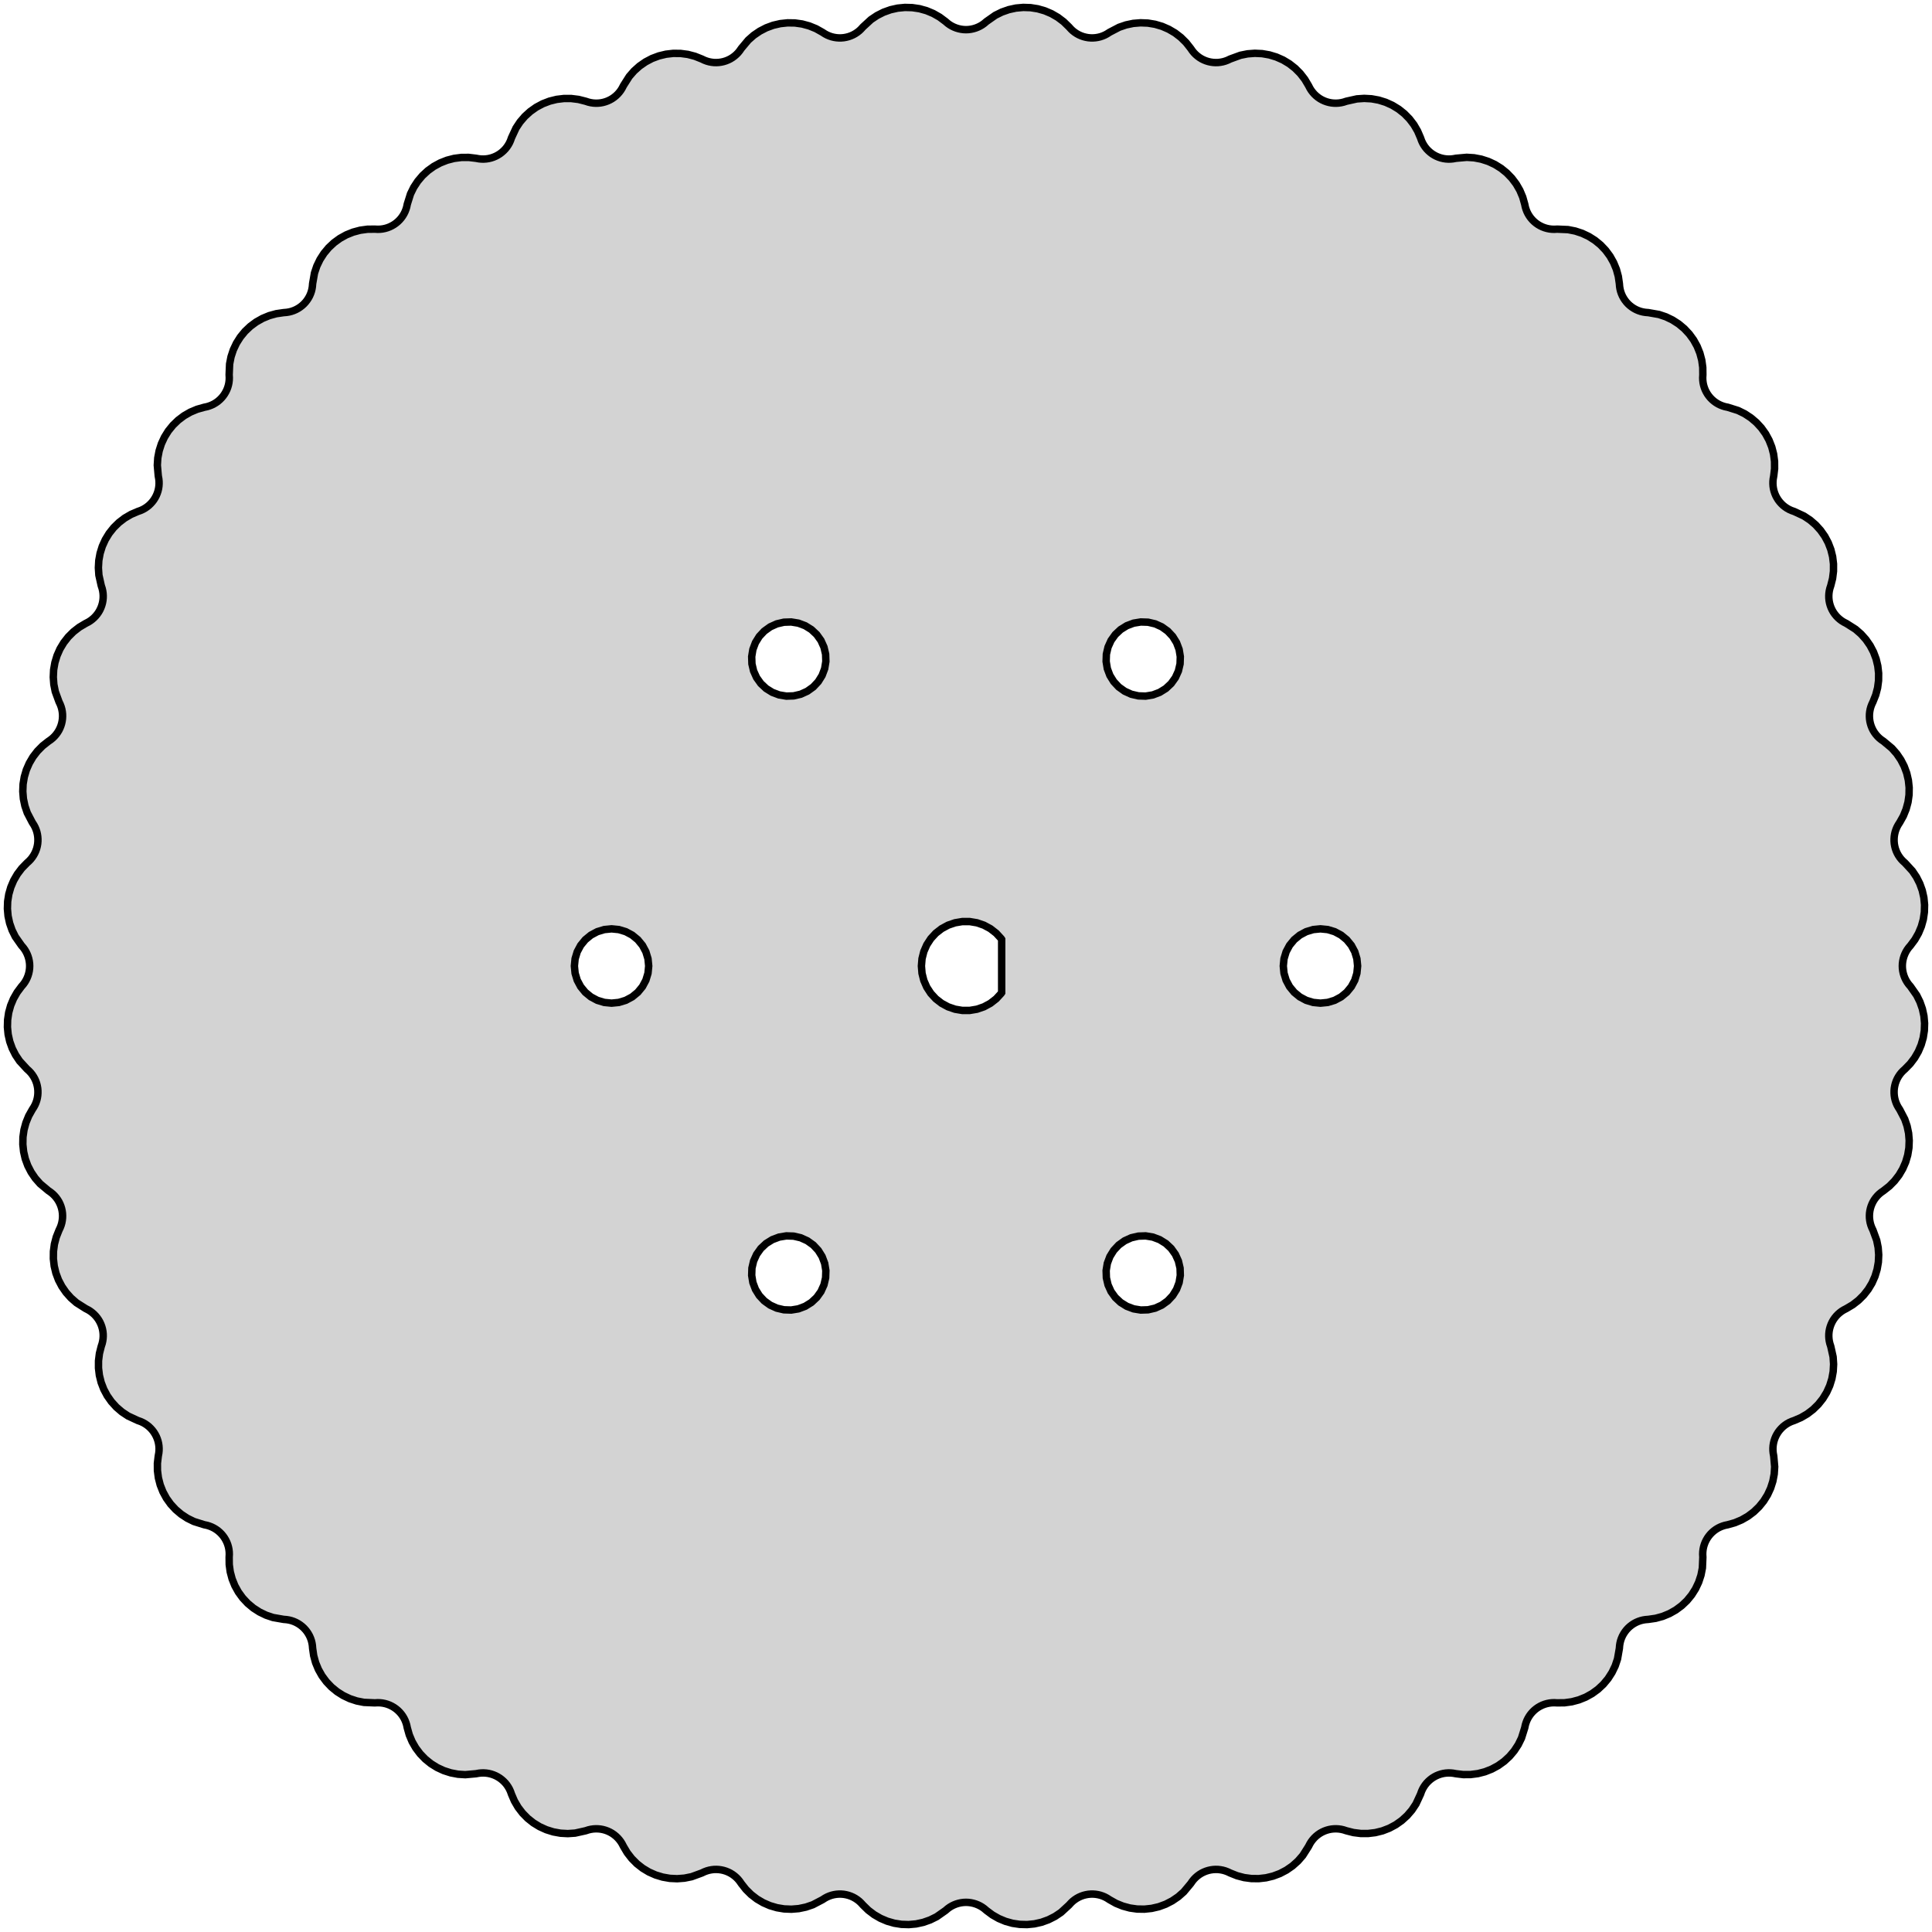 <?xml version="1.0" standalone="no"?>
<!DOCTYPE svg PUBLIC "-//W3C//DTD SVG 1.1//EN" "http://www.w3.org/Graphics/SVG/1.1/DTD/svg11.dtd">
<svg width="130mm" height="130mm" viewBox="-65 -65 130 130" xmlns="http://www.w3.org/2000/svg" version="1.1">
<title>OpenSCAD Model</title>
<path d="
M -3.36,64.457 L -2.879,64.352 L -2.414,64.189 L -1.973,63.971 L -1.38,63.555 L -1.226,63.424
 L -1.092,63.328 L -0.95,63.244 L -0.802,63.172 L -0.648,63.112 L -0.49,63.065 L -0.329,63.031
 L -0.165,63.01 L 0,63.003 L 0.165,63.01 L 0.329,63.031 L 0.49,63.065 L 0.648,63.112
 L 0.802,63.172 L 0.95,63.244 L 1.092,63.328 L 1.226,63.424 L 1.38,63.555 L 1.775,63.849
 L 2.203,64.093 L 2.658,64.283 L 3.132,64.415 L 3.619,64.487 L 4.111,64.5 L 4.602,64.452
 L 5.082,64.344 L 5.546,64.177 L 5.985,63.955 L 6.394,63.681 L 6.927,63.191 L 7.063,63.042
 L 7.183,62.929 L 7.313,62.827 L 7.45,62.736 L 7.595,62.656 L 7.746,62.589 L 7.901,62.534
 L 8.061,62.493 L 8.224,62.464 L 8.388,62.45 L 8.553,62.449 L 8.717,62.461 L 8.88,62.487
 L 9.041,62.526 L 9.197,62.579 L 9.349,62.644 L 9.494,62.722 L 9.664,62.831 L 10.094,63.072
 L 10.55,63.257 L 11.025,63.386 L 11.513,63.455 L 12.006,63.463 L 12.495,63.411 L 12.975,63.3
 L 13.437,63.13 L 13.875,62.904 L 14.282,62.627 L 14.652,62.301 L 15.116,61.746 L 15.231,61.581
 L 15.336,61.453 L 15.451,61.335 L 15.575,61.227 L 15.708,61.129 L 15.849,61.042 L 15.996,60.968
 L 16.149,60.906 L 16.306,60.857 L 16.468,60.821 L 16.631,60.798 L 16.796,60.789 L 16.961,60.793
 L 17.125,60.812 L 17.287,60.843 L 17.445,60.888 L 17.6,60.946 L 17.783,61.032 L 18.24,61.214
 L 18.716,61.339 L 19.205,61.404 L 19.697,61.409 L 20.186,61.353 L 20.665,61.238 L 21.126,61.065
 L 21.562,60.836 L 21.967,60.555 L 22.334,60.227 L 22.658,59.856 L 23.046,59.245 L 23.139,59.066
 L 23.226,58.926 L 23.325,58.794 L 23.434,58.67 L 23.553,58.556 L 23.681,58.452 L 23.817,58.358
 L 23.961,58.277 L 24.11,58.208 L 24.265,58.151 L 24.424,58.107 L 24.587,58.076 L 24.751,58.059
 L 24.916,58.056 L 25.08,58.066 L 25.244,58.09 L 25.405,58.127 L 25.597,58.189 L 26.074,58.31
 L 26.563,58.371 L 27.055,58.372 L 27.544,58.313 L 28.022,58.194 L 28.482,58.017 L 28.916,57.785
 L 29.318,57.501 L 29.683,57.17 L 30.004,56.797 L 30.277,56.386 L 30.582,55.73 L 30.65,55.54
 L 30.718,55.39 L 30.799,55.246 L 30.891,55.109 L 30.994,54.98 L 31.108,54.861 L 31.231,54.751
 L 31.362,54.651 L 31.502,54.563 L 31.648,54.486 L 31.8,54.422 L 31.957,54.37 L 32.117,54.332
 L 32.28,54.307 L 32.445,54.296 L 32.61,54.298 L 32.774,54.314 L 32.973,54.35 L 33.462,54.408
 L 33.955,54.405 L 34.443,54.342 L 34.92,54.219 L 35.378,54.038 L 35.811,53.803 L 36.211,53.516
 L 36.573,53.182 L 36.891,52.806 L 37.161,52.394 L 37.378,51.952 L 37.595,51.262 L 37.637,51.065
 L 37.686,50.907 L 37.747,50.753 L 37.82,50.606 L 37.906,50.464 L 38.002,50.331 L 38.11,50.206
 L 38.227,50.09 L 38.354,49.984 L 38.489,49.889 L 38.631,49.806 L 38.78,49.734 L 38.934,49.675
 L 39.093,49.629 L 39.254,49.596 L 39.418,49.577 L 39.583,49.571 L 39.785,49.581 L 40.277,49.575
 L 40.765,49.508 L 41.241,49.381 L 41.698,49.197 L 42.129,48.958 L 42.527,48.668 L 42.886,48.332
 L 43.202,47.953 L 43.468,47.539 L 43.682,47.096 L 43.839,46.629 L 43.964,45.916 L 43.981,45.715
 L 44.008,45.552 L 44.048,45.392 L 44.102,45.236 L 44.168,45.085 L 44.247,44.94 L 44.337,44.802
 L 44.438,44.672 L 44.55,44.55 L 44.672,44.438 L 44.802,44.337 L 44.94,44.247 L 45.085,44.168
 L 45.236,44.102 L 45.392,44.048 L 45.552,44.008 L 45.715,43.981 L 45.916,43.964 L 46.404,43.893
 L 46.879,43.763 L 47.334,43.575 L 47.763,43.333 L 48.159,43.04 L 48.516,42.701 L 48.828,42.32
 L 49.091,41.904 L 49.301,41.459 L 49.455,40.991 L 49.55,40.508 L 49.581,39.785 L 49.571,39.583
 L 49.577,39.418 L 49.596,39.254 L 49.629,39.093 L 49.675,38.934 L 49.734,38.78 L 49.806,38.631
 L 49.889,38.489 L 49.984,38.354 L 50.09,38.227 L 50.206,38.11 L 50.331,38.002 L 50.464,37.906
 L 50.606,37.82 L 50.753,37.747 L 50.907,37.686 L 51.065,37.637 L 51.262,37.595 L 51.736,37.461
 L 52.19,37.27 L 52.617,37.024 L 53.01,36.728 L 53.364,36.386 L 53.674,36.003 L 53.934,35.585
 L 54.141,35.138 L 54.291,34.669 L 54.383,34.185 L 54.414,33.694 L 54.35,32.973 L 54.314,32.774
 L 54.298,32.61 L 54.296,32.445 L 54.307,32.28 L 54.332,32.117 L 54.37,31.957 L 54.422,31.8
 L 54.486,31.648 L 54.563,31.502 L 54.651,31.362 L 54.751,31.231 L 54.861,31.108 L 54.98,30.994
 L 55.109,30.891 L 55.246,30.799 L 55.39,30.718 L 55.54,30.65 L 55.73,30.582 L 56.183,30.387
 L 56.608,30.139 L 56.999,29.84 L 57.351,29.495 L 57.657,29.11 L 57.914,28.689 L 58.117,28.241
 L 58.264,27.77 L 58.352,27.286 L 58.379,26.794 L 58.346,26.303 L 58.189,25.597 L 58.127,25.405
 L 58.09,25.244 L 58.066,25.08 L 58.056,24.916 L 58.059,24.751 L 58.076,24.587 L 58.107,24.424
 L 58.151,24.265 L 58.208,24.11 L 58.277,23.961 L 58.358,23.817 L 58.452,23.681 L 58.556,23.553
 L 58.67,23.434 L 58.794,23.325 L 58.926,23.226 L 59.066,23.139 L 59.245,23.046 L 59.668,22.794
 L 60.057,22.492 L 60.406,22.145 L 60.71,21.757 L 60.964,21.335 L 61.163,20.885 L 61.306,20.413
 L 61.391,19.928 L 61.414,19.436 L 61.377,18.945 L 61.28,18.462 L 61.032,17.783 L 60.946,17.6
 L 60.888,17.445 L 60.843,17.287 L 60.812,17.125 L 60.793,16.961 L 60.789,16.796 L 60.798,16.631
 L 60.821,16.468 L 60.857,16.306 L 60.906,16.149 L 60.968,15.996 L 61.042,15.849 L 61.129,15.708
 L 61.227,15.575 L 61.335,15.451 L 61.453,15.336 L 61.581,15.231 L 61.746,15.116 L 62.133,14.811
 L 62.479,14.461 L 62.78,14.071 L 63.03,13.646 L 63.227,13.195 L 63.366,12.723 L 63.447,12.237
 L 63.466,11.745 L 63.426,11.254 L 63.325,10.772 L 63.166,10.306 L 62.831,9.664 L 62.722,9.494
 L 62.644,9.349 L 62.579,9.197 L 62.526,9.041 L 62.487,8.88 L 62.461,8.717 L 62.449,8.553
 L 62.45,8.388 L 62.464,8.224 L 62.493,8.061 L 62.534,7.901 L 62.589,7.746 L 62.656,7.595
 L 62.736,7.45 L 62.827,7.313 L 62.929,7.183 L 63.042,7.063 L 63.191,6.927 L 63.535,6.574
 L 63.832,6.182 L 64.079,5.756 L 64.272,5.303 L 64.408,4.829 L 64.485,4.343 L 64.501,3.851
 L 64.457,3.36 L 64.352,2.879 L 64.189,2.414 L 63.971,1.973 L 63.555,1.38 L 63.424,1.226
 L 63.328,1.092 L 63.244,0.95 L 63.172,0.802 L 63.112,0.648 L 63.065,0.49 L 63.031,0.329
 L 63.01,0.165 L 63.003,-0 L 63.01,-0.165 L 63.031,-0.329 L 63.065,-0.49 L 63.112,-0.648
 L 63.172,-0.802 L 63.244,-0.95 L 63.328,-1.092 L 63.424,-1.226 L 63.555,-1.38 L 63.849,-1.775
 L 64.093,-2.203 L 64.283,-2.658 L 64.415,-3.132 L 64.487,-3.619 L 64.5,-4.111 L 64.452,-4.602
 L 64.344,-5.082 L 64.177,-5.546 L 63.955,-5.985 L 63.681,-6.394 L 63.191,-6.927 L 63.042,-7.063
 L 62.929,-7.183 L 62.827,-7.313 L 62.736,-7.45 L 62.656,-7.595 L 62.589,-7.746 L 62.534,-7.901
 L 62.493,-8.061 L 62.464,-8.224 L 62.45,-8.388 L 62.449,-8.553 L 62.461,-8.717 L 62.487,-8.88
 L 62.526,-9.041 L 62.579,-9.197 L 62.644,-9.349 L 62.722,-9.494 L 62.831,-9.664 L 63.072,-10.094
 L 63.257,-10.55 L 63.386,-11.025 L 63.455,-11.513 L 63.463,-12.006 L 63.411,-12.495 L 63.3,-12.975
 L 63.13,-13.437 L 62.904,-13.875 L 62.627,-14.282 L 62.301,-14.652 L 61.746,-15.116 L 61.581,-15.231
 L 61.453,-15.336 L 61.335,-15.451 L 61.227,-15.575 L 61.129,-15.708 L 61.042,-15.849 L 60.968,-15.996
 L 60.906,-16.149 L 60.857,-16.306 L 60.821,-16.468 L 60.798,-16.631 L 60.789,-16.796 L 60.793,-16.961
 L 60.812,-17.125 L 60.843,-17.287 L 60.888,-17.445 L 60.946,-17.6 L 61.032,-17.783 L 61.214,-18.24
 L 61.339,-18.716 L 61.404,-19.205 L 61.409,-19.697 L 61.353,-20.186 L 61.238,-20.665 L 61.065,-21.126
 L 60.836,-21.562 L 60.555,-21.967 L 60.227,-22.334 L 59.856,-22.658 L 59.245,-23.046 L 59.066,-23.139
 L 58.926,-23.226 L 58.794,-23.325 L 58.67,-23.434 L 58.556,-23.553 L 58.452,-23.681 L 58.358,-23.817
 L 58.277,-23.961 L 58.208,-24.11 L 58.151,-24.265 L 58.107,-24.424 L 58.076,-24.587 L 58.059,-24.751
 L 58.056,-24.916 L 58.066,-25.08 L 58.09,-25.244 L 58.127,-25.405 L 58.189,-25.597 L 58.31,-26.074
 L 58.371,-26.563 L 58.372,-27.055 L 58.313,-27.544 L 58.194,-28.022 L 58.017,-28.482 L 57.785,-28.916
 L 57.501,-29.318 L 57.17,-29.683 L 56.797,-30.004 L 56.386,-30.277 L 55.73,-30.582 L 55.54,-30.65
 L 55.39,-30.718 L 55.246,-30.799 L 55.109,-30.891 L 54.98,-30.994 L 54.861,-31.108 L 54.751,-31.231
 L 54.651,-31.362 L 54.563,-31.502 L 54.486,-31.648 L 54.422,-31.8 L 54.37,-31.957 L 54.332,-32.117
 L 54.307,-32.28 L 54.296,-32.445 L 54.298,-32.61 L 54.314,-32.774 L 54.35,-32.973 L 54.408,-33.462
 L 54.405,-33.955 L 54.342,-34.443 L 54.219,-34.92 L 54.038,-35.378 L 53.803,-35.811 L 53.516,-36.211
 L 53.182,-36.573 L 52.806,-36.891 L 52.394,-37.161 L 51.952,-37.378 L 51.262,-37.595 L 51.065,-37.637
 L 50.907,-37.686 L 50.753,-37.747 L 50.606,-37.82 L 50.464,-37.906 L 50.331,-38.002 L 50.206,-38.11
 L 50.09,-38.227 L 49.984,-38.354 L 49.889,-38.489 L 49.806,-38.631 L 49.734,-38.78 L 49.675,-38.934
 L 49.629,-39.093 L 49.596,-39.254 L 49.577,-39.418 L 49.571,-39.583 L 49.581,-39.785 L 49.575,-40.277
 L 49.508,-40.765 L 49.381,-41.241 L 49.197,-41.698 L 48.958,-42.129 L 48.668,-42.527 L 48.332,-42.886
 L 47.953,-43.202 L 47.539,-43.468 L 47.096,-43.682 L 46.629,-43.839 L 45.916,-43.964 L 45.715,-43.981
 L 45.552,-44.008 L 45.392,-44.048 L 45.236,-44.102 L 45.085,-44.168 L 44.94,-44.247 L 44.802,-44.337
 L 44.672,-44.438 L 44.55,-44.55 L 44.438,-44.672 L 44.337,-44.802 L 44.247,-44.94 L 44.168,-45.085
 L 44.102,-45.236 L 44.048,-45.392 L 44.008,-45.552 L 43.981,-45.715 L 43.964,-45.916 L 43.893,-46.404
 L 43.763,-46.879 L 43.575,-47.334 L 43.333,-47.763 L 43.04,-48.159 L 42.701,-48.516 L 42.32,-48.828
 L 41.904,-49.091 L 41.459,-49.301 L 40.991,-49.455 L 40.508,-49.55 L 39.785,-49.581 L 39.583,-49.571
 L 39.418,-49.577 L 39.254,-49.596 L 39.093,-49.629 L 38.934,-49.675 L 38.78,-49.734 L 38.631,-49.806
 L 38.489,-49.889 L 38.354,-49.984 L 38.227,-50.09 L 38.11,-50.206 L 38.002,-50.331 L 37.906,-50.464
 L 37.82,-50.606 L 37.747,-50.753 L 37.686,-50.907 L 37.637,-51.065 L 37.595,-51.262 L 37.461,-51.736
 L 37.27,-52.19 L 37.024,-52.617 L 36.728,-53.01 L 36.386,-53.364 L 36.003,-53.674 L 35.585,-53.934
 L 35.138,-54.141 L 34.669,-54.291 L 34.185,-54.383 L 33.694,-54.414 L 32.973,-54.35 L 32.774,-54.314
 L 32.61,-54.298 L 32.445,-54.296 L 32.28,-54.307 L 32.117,-54.332 L 31.957,-54.37 L 31.8,-54.422
 L 31.648,-54.486 L 31.502,-54.563 L 31.362,-54.651 L 31.231,-54.751 L 31.108,-54.861 L 30.994,-54.98
 L 30.891,-55.109 L 30.799,-55.246 L 30.718,-55.39 L 30.65,-55.54 L 30.582,-55.73 L 30.387,-56.183
 L 30.139,-56.608 L 29.84,-56.999 L 29.495,-57.351 L 29.11,-57.657 L 28.689,-57.914 L 28.241,-58.117
 L 27.77,-58.264 L 27.286,-58.352 L 26.794,-58.379 L 26.303,-58.346 L 25.597,-58.189 L 25.405,-58.127
 L 25.244,-58.09 L 25.08,-58.066 L 24.916,-58.056 L 24.751,-58.059 L 24.587,-58.076 L 24.424,-58.107
 L 24.265,-58.151 L 24.11,-58.208 L 23.961,-58.277 L 23.817,-58.358 L 23.681,-58.452 L 23.553,-58.556
 L 23.434,-58.67 L 23.325,-58.794 L 23.226,-58.926 L 23.139,-59.066 L 23.046,-59.245 L 22.794,-59.668
 L 22.492,-60.057 L 22.145,-60.406 L 21.757,-60.71 L 21.335,-60.964 L 20.885,-61.163 L 20.413,-61.306
 L 19.928,-61.391 L 19.436,-61.414 L 18.945,-61.377 L 18.462,-61.28 L 17.783,-61.032 L 17.6,-60.946
 L 17.445,-60.888 L 17.287,-60.843 L 17.125,-60.812 L 16.961,-60.793 L 16.796,-60.789 L 16.631,-60.798
 L 16.468,-60.821 L 16.306,-60.857 L 16.149,-60.906 L 15.996,-60.968 L 15.849,-61.042 L 15.708,-61.129
 L 15.575,-61.227 L 15.451,-61.335 L 15.336,-61.453 L 15.231,-61.581 L 15.116,-61.746 L 14.811,-62.133
 L 14.461,-62.479 L 14.071,-62.78 L 13.646,-63.03 L 13.195,-63.227 L 12.723,-63.366 L 12.237,-63.447
 L 11.745,-63.466 L 11.254,-63.426 L 10.772,-63.325 L 10.306,-63.166 L 9.664,-62.831 L 9.494,-62.722
 L 9.349,-62.644 L 9.197,-62.579 L 9.041,-62.526 L 8.88,-62.487 L 8.717,-62.461 L 8.553,-62.449
 L 8.388,-62.45 L 8.224,-62.464 L 8.061,-62.493 L 7.901,-62.534 L 7.746,-62.589 L 7.595,-62.656
 L 7.45,-62.736 L 7.313,-62.827 L 7.183,-62.929 L 7.063,-63.042 L 6.927,-63.191 L 6.574,-63.535
 L 6.182,-63.832 L 5.756,-64.079 L 5.303,-64.272 L 4.829,-64.408 L 4.343,-64.485 L 3.851,-64.501
 L 3.36,-64.457 L 2.879,-64.352 L 2.414,-64.189 L 1.973,-63.971 L 1.38,-63.555 L 1.226,-63.424
 L 1.092,-63.328 L 0.95,-63.244 L 0.802,-63.172 L 0.648,-63.112 L 0.49,-63.065 L 0.329,-63.031
 L 0.165,-63.01 L 0,-63.003 L -0.165,-63.01 L -0.329,-63.031 L -0.49,-63.065 L -0.648,-63.112
 L -0.802,-63.172 L -0.95,-63.244 L -1.092,-63.328 L -1.226,-63.424 L -1.38,-63.555 L -1.775,-63.849
 L -2.203,-64.093 L -2.658,-64.283 L -3.132,-64.415 L -3.619,-64.487 L -4.111,-64.5 L -4.602,-64.452
 L -5.082,-64.344 L -5.546,-64.177 L -5.985,-63.955 L -6.394,-63.681 L -6.927,-63.191 L -7.063,-63.042
 L -7.183,-62.929 L -7.313,-62.827 L -7.45,-62.736 L -7.595,-62.656 L -7.746,-62.589 L -7.901,-62.534
 L -8.061,-62.493 L -8.224,-62.464 L -8.388,-62.45 L -8.553,-62.449 L -8.717,-62.461 L -8.88,-62.487
 L -9.041,-62.526 L -9.197,-62.579 L -9.349,-62.644 L -9.494,-62.722 L -9.664,-62.831 L -10.094,-63.072
 L -10.55,-63.257 L -11.025,-63.386 L -11.513,-63.455 L -12.006,-63.463 L -12.495,-63.411 L -12.975,-63.3
 L -13.437,-63.13 L -13.875,-62.904 L -14.282,-62.627 L -14.652,-62.301 L -15.116,-61.746 L -15.231,-61.581
 L -15.336,-61.453 L -15.451,-61.335 L -15.575,-61.227 L -15.708,-61.129 L -15.849,-61.042 L -15.996,-60.968
 L -16.149,-60.906 L -16.306,-60.857 L -16.468,-60.821 L -16.631,-60.798 L -16.796,-60.789 L -16.961,-60.793
 L -17.125,-60.812 L -17.287,-60.843 L -17.445,-60.888 L -17.6,-60.946 L -17.783,-61.032 L -18.24,-61.214
 L -18.716,-61.339 L -19.205,-61.404 L -19.697,-61.409 L -20.186,-61.353 L -20.665,-61.238 L -21.126,-61.065
 L -21.562,-60.836 L -21.967,-60.555 L -22.334,-60.227 L -22.658,-59.856 L -23.046,-59.245 L -23.139,-59.066
 L -23.226,-58.926 L -23.325,-58.794 L -23.434,-58.67 L -23.553,-58.556 L -23.681,-58.452 L -23.817,-58.358
 L -23.961,-58.277 L -24.11,-58.208 L -24.265,-58.151 L -24.424,-58.107 L -24.587,-58.076 L -24.751,-58.059
 L -24.916,-58.056 L -25.08,-58.066 L -25.244,-58.09 L -25.405,-58.127 L -25.597,-58.189 L -26.074,-58.31
 L -26.563,-58.371 L -27.055,-58.372 L -27.544,-58.313 L -28.022,-58.194 L -28.482,-58.017 L -28.916,-57.785
 L -29.318,-57.501 L -29.683,-57.17 L -30.004,-56.797 L -30.277,-56.386 L -30.582,-55.73 L -30.65,-55.54
 L -30.718,-55.39 L -30.799,-55.246 L -30.891,-55.109 L -30.994,-54.98 L -31.108,-54.861 L -31.231,-54.751
 L -31.362,-54.651 L -31.502,-54.563 L -31.648,-54.486 L -31.8,-54.422 L -31.957,-54.37 L -32.117,-54.332
 L -32.28,-54.307 L -32.445,-54.296 L -32.61,-54.298 L -32.774,-54.314 L -32.973,-54.35 L -33.462,-54.408
 L -33.955,-54.405 L -34.443,-54.342 L -34.92,-54.219 L -35.378,-54.038 L -35.811,-53.803 L -36.211,-53.516
 L -36.573,-53.182 L -36.891,-52.806 L -37.161,-52.394 L -37.378,-51.952 L -37.595,-51.262 L -37.637,-51.065
 L -37.686,-50.907 L -37.747,-50.753 L -37.82,-50.606 L -37.906,-50.464 L -38.002,-50.331 L -38.11,-50.206
 L -38.227,-50.09 L -38.354,-49.984 L -38.489,-49.889 L -38.631,-49.806 L -38.78,-49.734 L -38.934,-49.675
 L -39.093,-49.629 L -39.254,-49.596 L -39.418,-49.577 L -39.583,-49.571 L -39.785,-49.581 L -40.277,-49.575
 L -40.765,-49.508 L -41.241,-49.381 L -41.698,-49.197 L -42.129,-48.958 L -42.527,-48.668 L -42.886,-48.332
 L -43.202,-47.953 L -43.468,-47.539 L -43.682,-47.096 L -43.839,-46.629 L -43.964,-45.916 L -43.981,-45.715
 L -44.008,-45.552 L -44.048,-45.392 L -44.102,-45.236 L -44.168,-45.085 L -44.247,-44.94 L -44.337,-44.802
 L -44.438,-44.672 L -44.55,-44.55 L -44.672,-44.438 L -44.802,-44.337 L -44.94,-44.247 L -45.085,-44.168
 L -45.236,-44.102 L -45.392,-44.048 L -45.552,-44.008 L -45.715,-43.981 L -45.916,-43.964 L -46.404,-43.893
 L -46.879,-43.763 L -47.334,-43.575 L -47.763,-43.333 L -48.159,-43.04 L -48.516,-42.701 L -48.828,-42.32
 L -49.091,-41.904 L -49.301,-41.459 L -49.455,-40.991 L -49.55,-40.508 L -49.581,-39.785 L -49.571,-39.583
 L -49.577,-39.418 L -49.596,-39.254 L -49.629,-39.093 L -49.675,-38.934 L -49.734,-38.78 L -49.806,-38.631
 L -49.889,-38.489 L -49.984,-38.354 L -50.09,-38.227 L -50.206,-38.11 L -50.331,-38.002 L -50.464,-37.906
 L -50.606,-37.82 L -50.753,-37.747 L -50.907,-37.686 L -51.065,-37.637 L -51.262,-37.595 L -51.736,-37.461
 L -52.19,-37.27 L -52.617,-37.024 L -53.01,-36.728 L -53.364,-36.386 L -53.674,-36.003 L -53.934,-35.585
 L -54.141,-35.138 L -54.291,-34.669 L -54.383,-34.185 L -54.414,-33.694 L -54.35,-32.973 L -54.314,-32.774
 L -54.298,-32.61 L -54.296,-32.445 L -54.307,-32.28 L -54.332,-32.117 L -54.37,-31.957 L -54.422,-31.8
 L -54.486,-31.648 L -54.563,-31.502 L -54.651,-31.362 L -54.751,-31.231 L -54.861,-31.108 L -54.98,-30.994
 L -55.109,-30.891 L -55.246,-30.799 L -55.39,-30.718 L -55.54,-30.65 L -55.73,-30.582 L -56.183,-30.387
 L -56.608,-30.139 L -56.999,-29.84 L -57.351,-29.495 L -57.657,-29.11 L -57.914,-28.689 L -58.117,-28.241
 L -58.264,-27.77 L -58.352,-27.286 L -58.379,-26.794 L -58.346,-26.303 L -58.189,-25.597 L -58.127,-25.405
 L -58.09,-25.244 L -58.066,-25.08 L -58.056,-24.916 L -58.059,-24.751 L -58.076,-24.587 L -58.107,-24.424
 L -58.151,-24.265 L -58.208,-24.11 L -58.277,-23.961 L -58.358,-23.817 L -58.452,-23.681 L -58.556,-23.553
 L -58.67,-23.434 L -58.794,-23.325 L -58.926,-23.226 L -59.066,-23.139 L -59.245,-23.046 L -59.668,-22.794
 L -60.057,-22.492 L -60.406,-22.145 L -60.71,-21.757 L -60.964,-21.335 L -61.163,-20.885 L -61.306,-20.413
 L -61.391,-19.928 L -61.414,-19.436 L -61.377,-18.945 L -61.28,-18.462 L -61.032,-17.783 L -60.946,-17.6
 L -60.888,-17.445 L -60.843,-17.287 L -60.812,-17.125 L -60.793,-16.961 L -60.789,-16.796 L -60.798,-16.631
 L -60.821,-16.468 L -60.857,-16.306 L -60.906,-16.149 L -60.968,-15.996 L -61.042,-15.849 L -61.129,-15.708
 L -61.227,-15.575 L -61.335,-15.451 L -61.453,-15.336 L -61.581,-15.231 L -61.746,-15.116 L -62.133,-14.811
 L -62.479,-14.461 L -62.78,-14.071 L -63.03,-13.646 L -63.227,-13.195 L -63.366,-12.723 L -63.447,-12.237
 L -63.466,-11.745 L -63.426,-11.254 L -63.325,-10.772 L -63.166,-10.306 L -62.831,-9.664 L -62.722,-9.494
 L -62.644,-9.349 L -62.579,-9.197 L -62.526,-9.041 L -62.487,-8.88 L -62.461,-8.717 L -62.449,-8.553
 L -62.45,-8.388 L -62.464,-8.224 L -62.493,-8.061 L -62.534,-7.901 L -62.589,-7.746 L -62.656,-7.595
 L -62.736,-7.45 L -62.827,-7.313 L -62.929,-7.183 L -63.042,-7.063 L -63.191,-6.927 L -63.535,-6.574
 L -63.832,-6.182 L -64.079,-5.756 L -64.272,-5.303 L -64.408,-4.829 L -64.485,-4.343 L -64.501,-3.851
 L -64.457,-3.36 L -64.352,-2.879 L -64.189,-2.414 L -63.971,-1.973 L -63.555,-1.38 L -63.424,-1.226
 L -63.328,-1.092 L -63.244,-0.95 L -63.172,-0.802 L -63.112,-0.648 L -63.065,-0.49 L -63.031,-0.329
 L -63.01,-0.165 L -63.003,-0 L -63.01,0.165 L -63.031,0.329 L -63.065,0.49 L -63.112,0.648
 L -63.172,0.802 L -63.244,0.95 L -63.328,1.092 L -63.424,1.226 L -63.555,1.38 L -63.849,1.775
 L -64.093,2.203 L -64.283,2.658 L -64.415,3.132 L -64.487,3.619 L -64.5,4.111 L -64.452,4.602
 L -64.344,5.082 L -64.177,5.546 L -63.955,5.985 L -63.681,6.394 L -63.191,6.927 L -63.042,7.063
 L -62.929,7.183 L -62.827,7.313 L -62.736,7.45 L -62.656,7.595 L -62.589,7.746 L -62.534,7.901
 L -62.493,8.061 L -62.464,8.224 L -62.45,8.388 L -62.449,8.553 L -62.461,8.717 L -62.487,8.88
 L -62.526,9.041 L -62.579,9.197 L -62.644,9.349 L -62.722,9.494 L -62.831,9.664 L -63.072,10.094
 L -63.257,10.55 L -63.386,11.025 L -63.455,11.513 L -63.463,12.006 L -63.411,12.495 L -63.3,12.975
 L -63.13,13.437 L -62.904,13.875 L -62.627,14.282 L -62.301,14.652 L -61.746,15.116 L -61.581,15.231
 L -61.453,15.336 L -61.335,15.451 L -61.227,15.575 L -61.129,15.708 L -61.042,15.849 L -60.968,15.996
 L -60.906,16.149 L -60.857,16.306 L -60.821,16.468 L -60.798,16.631 L -60.789,16.796 L -60.793,16.961
 L -60.812,17.125 L -60.843,17.287 L -60.888,17.445 L -60.946,17.6 L -61.032,17.783 L -61.214,18.24
 L -61.339,18.716 L -61.404,19.205 L -61.409,19.697 L -61.353,20.186 L -61.238,20.665 L -61.065,21.126
 L -60.836,21.562 L -60.555,21.967 L -60.227,22.334 L -59.856,22.658 L -59.245,23.046 L -59.066,23.139
 L -58.926,23.226 L -58.794,23.325 L -58.67,23.434 L -58.556,23.553 L -58.452,23.681 L -58.358,23.817
 L -58.277,23.961 L -58.208,24.11 L -58.151,24.265 L -58.107,24.424 L -58.076,24.587 L -58.059,24.751
 L -58.056,24.916 L -58.066,25.08 L -58.09,25.244 L -58.127,25.405 L -58.189,25.597 L -58.31,26.074
 L -58.371,26.563 L -58.372,27.055 L -58.313,27.544 L -58.194,28.022 L -58.017,28.482 L -57.785,28.916
 L -57.501,29.318 L -57.17,29.683 L -56.797,30.004 L -56.386,30.277 L -55.73,30.582 L -55.54,30.65
 L -55.39,30.718 L -55.246,30.799 L -55.109,30.891 L -54.98,30.994 L -54.861,31.108 L -54.751,31.231
 L -54.651,31.362 L -54.563,31.502 L -54.486,31.648 L -54.422,31.8 L -54.37,31.957 L -54.332,32.117
 L -54.307,32.28 L -54.296,32.445 L -54.298,32.61 L -54.314,32.774 L -54.35,32.973 L -54.408,33.462
 L -54.405,33.955 L -54.342,34.443 L -54.219,34.92 L -54.038,35.378 L -53.803,35.811 L -53.516,36.211
 L -53.182,36.573 L -52.806,36.891 L -52.394,37.161 L -51.952,37.378 L -51.262,37.595 L -51.065,37.637
 L -50.907,37.686 L -50.753,37.747 L -50.606,37.82 L -50.464,37.906 L -50.331,38.002 L -50.206,38.11
 L -50.09,38.227 L -49.984,38.354 L -49.889,38.489 L -49.806,38.631 L -49.734,38.78 L -49.675,38.934
 L -49.629,39.093 L -49.596,39.254 L -49.577,39.418 L -49.571,39.583 L -49.581,39.785 L -49.575,40.277
 L -49.508,40.765 L -49.381,41.241 L -49.197,41.698 L -48.958,42.129 L -48.668,42.527 L -48.332,42.886
 L -47.953,43.202 L -47.539,43.468 L -47.096,43.682 L -46.629,43.839 L -45.916,43.964 L -45.715,43.981
 L -45.552,44.008 L -45.392,44.048 L -45.236,44.102 L -45.085,44.168 L -44.94,44.247 L -44.802,44.337
 L -44.672,44.438 L -44.55,44.55 L -44.438,44.672 L -44.337,44.802 L -44.247,44.94 L -44.168,45.085
 L -44.102,45.236 L -44.048,45.392 L -44.008,45.552 L -43.981,45.715 L -43.964,45.916 L -43.893,46.404
 L -43.763,46.879 L -43.575,47.334 L -43.333,47.763 L -43.04,48.159 L -42.701,48.516 L -42.32,48.828
 L -41.904,49.091 L -41.459,49.301 L -40.991,49.455 L -40.508,49.55 L -39.785,49.581 L -39.583,49.571
 L -39.418,49.577 L -39.254,49.596 L -39.093,49.629 L -38.934,49.675 L -38.78,49.734 L -38.631,49.806
 L -38.489,49.889 L -38.354,49.984 L -38.227,50.09 L -38.11,50.206 L -38.002,50.331 L -37.906,50.464
 L -37.82,50.606 L -37.747,50.753 L -37.686,50.907 L -37.637,51.065 L -37.595,51.262 L -37.461,51.736
 L -37.27,52.19 L -37.024,52.617 L -36.728,53.01 L -36.386,53.364 L -36.003,53.674 L -35.585,53.934
 L -35.138,54.141 L -34.669,54.291 L -34.185,54.383 L -33.694,54.414 L -32.973,54.35 L -32.774,54.314
 L -32.61,54.298 L -32.445,54.296 L -32.28,54.307 L -32.117,54.332 L -31.957,54.37 L -31.8,54.422
 L -31.648,54.486 L -31.502,54.563 L -31.362,54.651 L -31.231,54.751 L -31.108,54.861 L -30.994,54.98
 L -30.891,55.109 L -30.799,55.246 L -30.718,55.39 L -30.65,55.54 L -30.582,55.73 L -30.387,56.183
 L -30.139,56.608 L -29.84,56.999 L -29.495,57.351 L -29.11,57.657 L -28.689,57.914 L -28.241,58.117
 L -27.77,58.264 L -27.286,58.352 L -26.794,58.379 L -26.303,58.346 L -25.597,58.189 L -25.405,58.127
 L -25.244,58.09 L -25.08,58.066 L -24.916,58.056 L -24.751,58.059 L -24.587,58.076 L -24.424,58.107
 L -24.265,58.151 L -24.11,58.208 L -23.961,58.277 L -23.817,58.358 L -23.681,58.452 L -23.553,58.556
 L -23.434,58.67 L -23.325,58.794 L -23.226,58.926 L -23.139,59.066 L -23.046,59.245 L -22.794,59.668
 L -22.492,60.057 L -22.145,60.406 L -21.757,60.71 L -21.335,60.964 L -20.885,61.163 L -20.413,61.306
 L -19.928,61.391 L -19.436,61.414 L -18.945,61.377 L -18.462,61.28 L -17.783,61.032 L -17.6,60.946
 L -17.445,60.888 L -17.287,60.843 L -17.125,60.812 L -16.961,60.793 L -16.796,60.789 L -16.631,60.798
 L -16.468,60.821 L -16.306,60.857 L -16.149,60.906 L -15.996,60.968 L -15.849,61.042 L -15.708,61.129
 L -15.575,61.227 L -15.451,61.335 L -15.336,61.453 L -15.231,61.581 L -15.116,61.746 L -14.811,62.133
 L -14.461,62.479 L -14.071,62.78 L -13.646,63.03 L -13.195,63.227 L -12.723,63.366 L -12.237,63.447
 L -11.745,63.466 L -11.254,63.426 L -10.772,63.325 L -10.306,63.166 L -9.664,62.831 L -9.494,62.722
 L -9.349,62.644 L -9.197,62.579 L -9.041,62.526 L -8.88,62.487 L -8.717,62.461 L -8.553,62.449
 L -8.388,62.45 L -8.224,62.464 L -8.061,62.493 L -7.901,62.534 L -7.746,62.589 L -7.595,62.656
 L -7.45,62.736 L -7.313,62.827 L -7.183,62.929 L -7.063,63.042 L -6.927,63.191 L -6.574,63.535
 L -6.182,63.832 L -5.756,64.079 L -5.303,64.272 L -4.829,64.408 L -4.343,64.485 L -3.851,64.501
 z
M -12.572,-18.24 L -13.031,-18.413 L -13.447,-18.671 L -13.805,-19.006 L -14.09,-19.405 L -14.292,-19.851
 L -14.404,-20.328 L -14.42,-20.818 L -14.34,-21.302 L -14.167,-21.76 L -13.908,-22.177 L -13.573,-22.534
 L -13.175,-22.82 L -12.729,-23.022 L -12.251,-23.133 L -11.761,-23.149 L -11.278,-23.07 L -10.819,-22.897
 L -10.403,-22.638 L -10.045,-22.303 L -9.76,-21.905 L -9.558,-21.458 L -9.446,-20.981 L -9.43,-20.491
 L -9.51,-20.008 L -9.683,-19.549 L -9.942,-19.133 L -10.277,-18.775 L -10.675,-18.49 L -11.121,-18.287
 L -11.599,-18.176 L -12.088,-18.16 z
M 11.599,-18.176 L 11.121,-18.287 L 10.675,-18.49 L 10.277,-18.775 L 9.942,-19.133 L 9.683,-19.549
 L 9.51,-20.008 L 9.43,-20.491 L 9.446,-20.981 L 9.558,-21.458 L 9.76,-21.905 L 10.045,-22.303
 L 10.403,-22.638 L 10.819,-22.897 L 11.278,-23.07 L 11.761,-23.149 L 12.251,-23.133 L 12.729,-23.022
 L 13.175,-22.82 L 13.573,-22.534 L 13.908,-22.177 L 14.167,-21.76 L 14.34,-21.302 L 14.42,-20.818
 L 14.404,-20.328 L 14.292,-19.851 L 14.09,-19.405 L 13.805,-19.006 L 13.447,-18.671 L 13.031,-18.413
 L 12.572,-18.24 L 12.088,-18.16 z
M -0.248,2.99 L -0.736,2.908 L -1.205,2.747 L -1.641,2.511 L -2.032,2.207 L -2.367,1.843
 L -2.638,1.428 L -2.837,0.974 L -2.959,0.494 L -3,-0 L -2.959,-0.494 L -2.837,-0.974
 L -2.638,-1.428 L -2.367,-1.843 L -2.032,-2.207 L -1.641,-2.511 L -1.205,-2.747 L -0.736,-2.908
 L -0.248,-2.99 L 0.248,-2.99 L 0.736,-2.908 L 1.205,-2.747 L 1.641,-2.511 L 2.032,-2.207
 L 2.367,-1.843 L 2.4,-1.793 L 2.4,1.793 L 2.367,1.843 L 2.032,2.207 L 1.641,2.511
 L 1.205,2.747 L 0.736,2.908 L 0.248,2.99 z
M 23.362,2.452 L 22.893,2.31 L 22.461,2.079 L 22.082,1.768 L 21.771,1.389 L 21.54,0.957
 L 21.398,0.488 L 21.35,-0 L 21.398,-0.488 L 21.54,-0.957 L 21.771,-1.389 L 22.082,-1.768
 L 22.461,-2.079 L 22.893,-2.31 L 23.362,-2.452 L 23.85,-2.5 L 24.338,-2.452 L 24.807,-2.31
 L 25.239,-2.079 L 25.618,-1.768 L 25.929,-1.389 L 26.16,-0.957 L 26.302,-0.488 L 26.35,-0
 L 26.302,0.488 L 26.16,0.957 L 25.929,1.389 L 25.618,1.768 L 25.239,2.079 L 24.807,2.31
 L 24.338,2.452 L 23.85,2.5 z
M -24.338,2.452 L -24.807,2.31 L -25.239,2.079 L -25.618,1.768 L -25.929,1.389 L -26.16,0.957
 L -26.302,0.488 L -26.35,-0 L -26.302,-0.488 L -26.16,-0.957 L -25.929,-1.389 L -25.618,-1.768
 L -25.239,-2.079 L -24.807,-2.31 L -24.338,-2.452 L -23.85,-2.5 L -23.362,-2.452 L -22.893,-2.31
 L -22.461,-2.079 L -22.082,-1.768 L -21.771,-1.389 L -21.54,-0.957 L -21.398,-0.488 L -21.35,-0
 L -21.398,0.488 L -21.54,0.957 L -21.771,1.389 L -22.082,1.768 L -22.461,2.079 L -22.893,2.31
 L -23.362,2.452 L -23.85,2.5 z
M 9.43,20.491 L 9.51,20.008 L 9.683,19.549 L 9.942,19.133 L 10.277,18.775 L 10.675,18.49
 L 11.121,18.287 L 11.599,18.176 L 12.088,18.16 L 12.572,18.24 L 13.031,18.413 L 13.447,18.671
 L 13.805,19.006 L 14.09,19.405 L 14.292,19.851 L 14.404,20.328 L 14.42,20.818 L 14.34,21.302
 L 14.167,21.76 L 13.908,22.177 L 13.573,22.534 L 13.175,22.82 L 12.729,23.022 L 12.251,23.133
 L 11.761,23.149 L 11.278,23.07 L 10.819,22.897 L 10.403,22.638 L 10.045,22.303 L 9.76,21.905
 L 9.558,21.458 L 9.446,20.981 z
M -10.045,22.303 L -10.403,22.638 L -10.819,22.897 L -11.278,23.07 L -11.761,23.149 L -12.251,23.133
 L -12.729,23.022 L -13.175,22.82 L -13.573,22.534 L -13.908,22.177 L -14.167,21.76 L -14.34,21.302
 L -14.42,20.818 L -14.404,20.328 L -14.292,19.851 L -14.09,19.405 L -13.805,19.006 L -13.447,18.671
 L -13.031,18.413 L -12.572,18.24 L -12.088,18.16 L -11.599,18.176 L -11.121,18.287 L -10.675,18.49
 L -10.277,18.775 L -9.942,19.133 L -9.683,19.549 L -9.51,20.008 L -9.43,20.491 L -9.446,20.981
 L -9.558,21.458 L -9.76,21.905 z
" stroke="black" fill="lightgray" stroke-width="0.5"/>
</svg>
